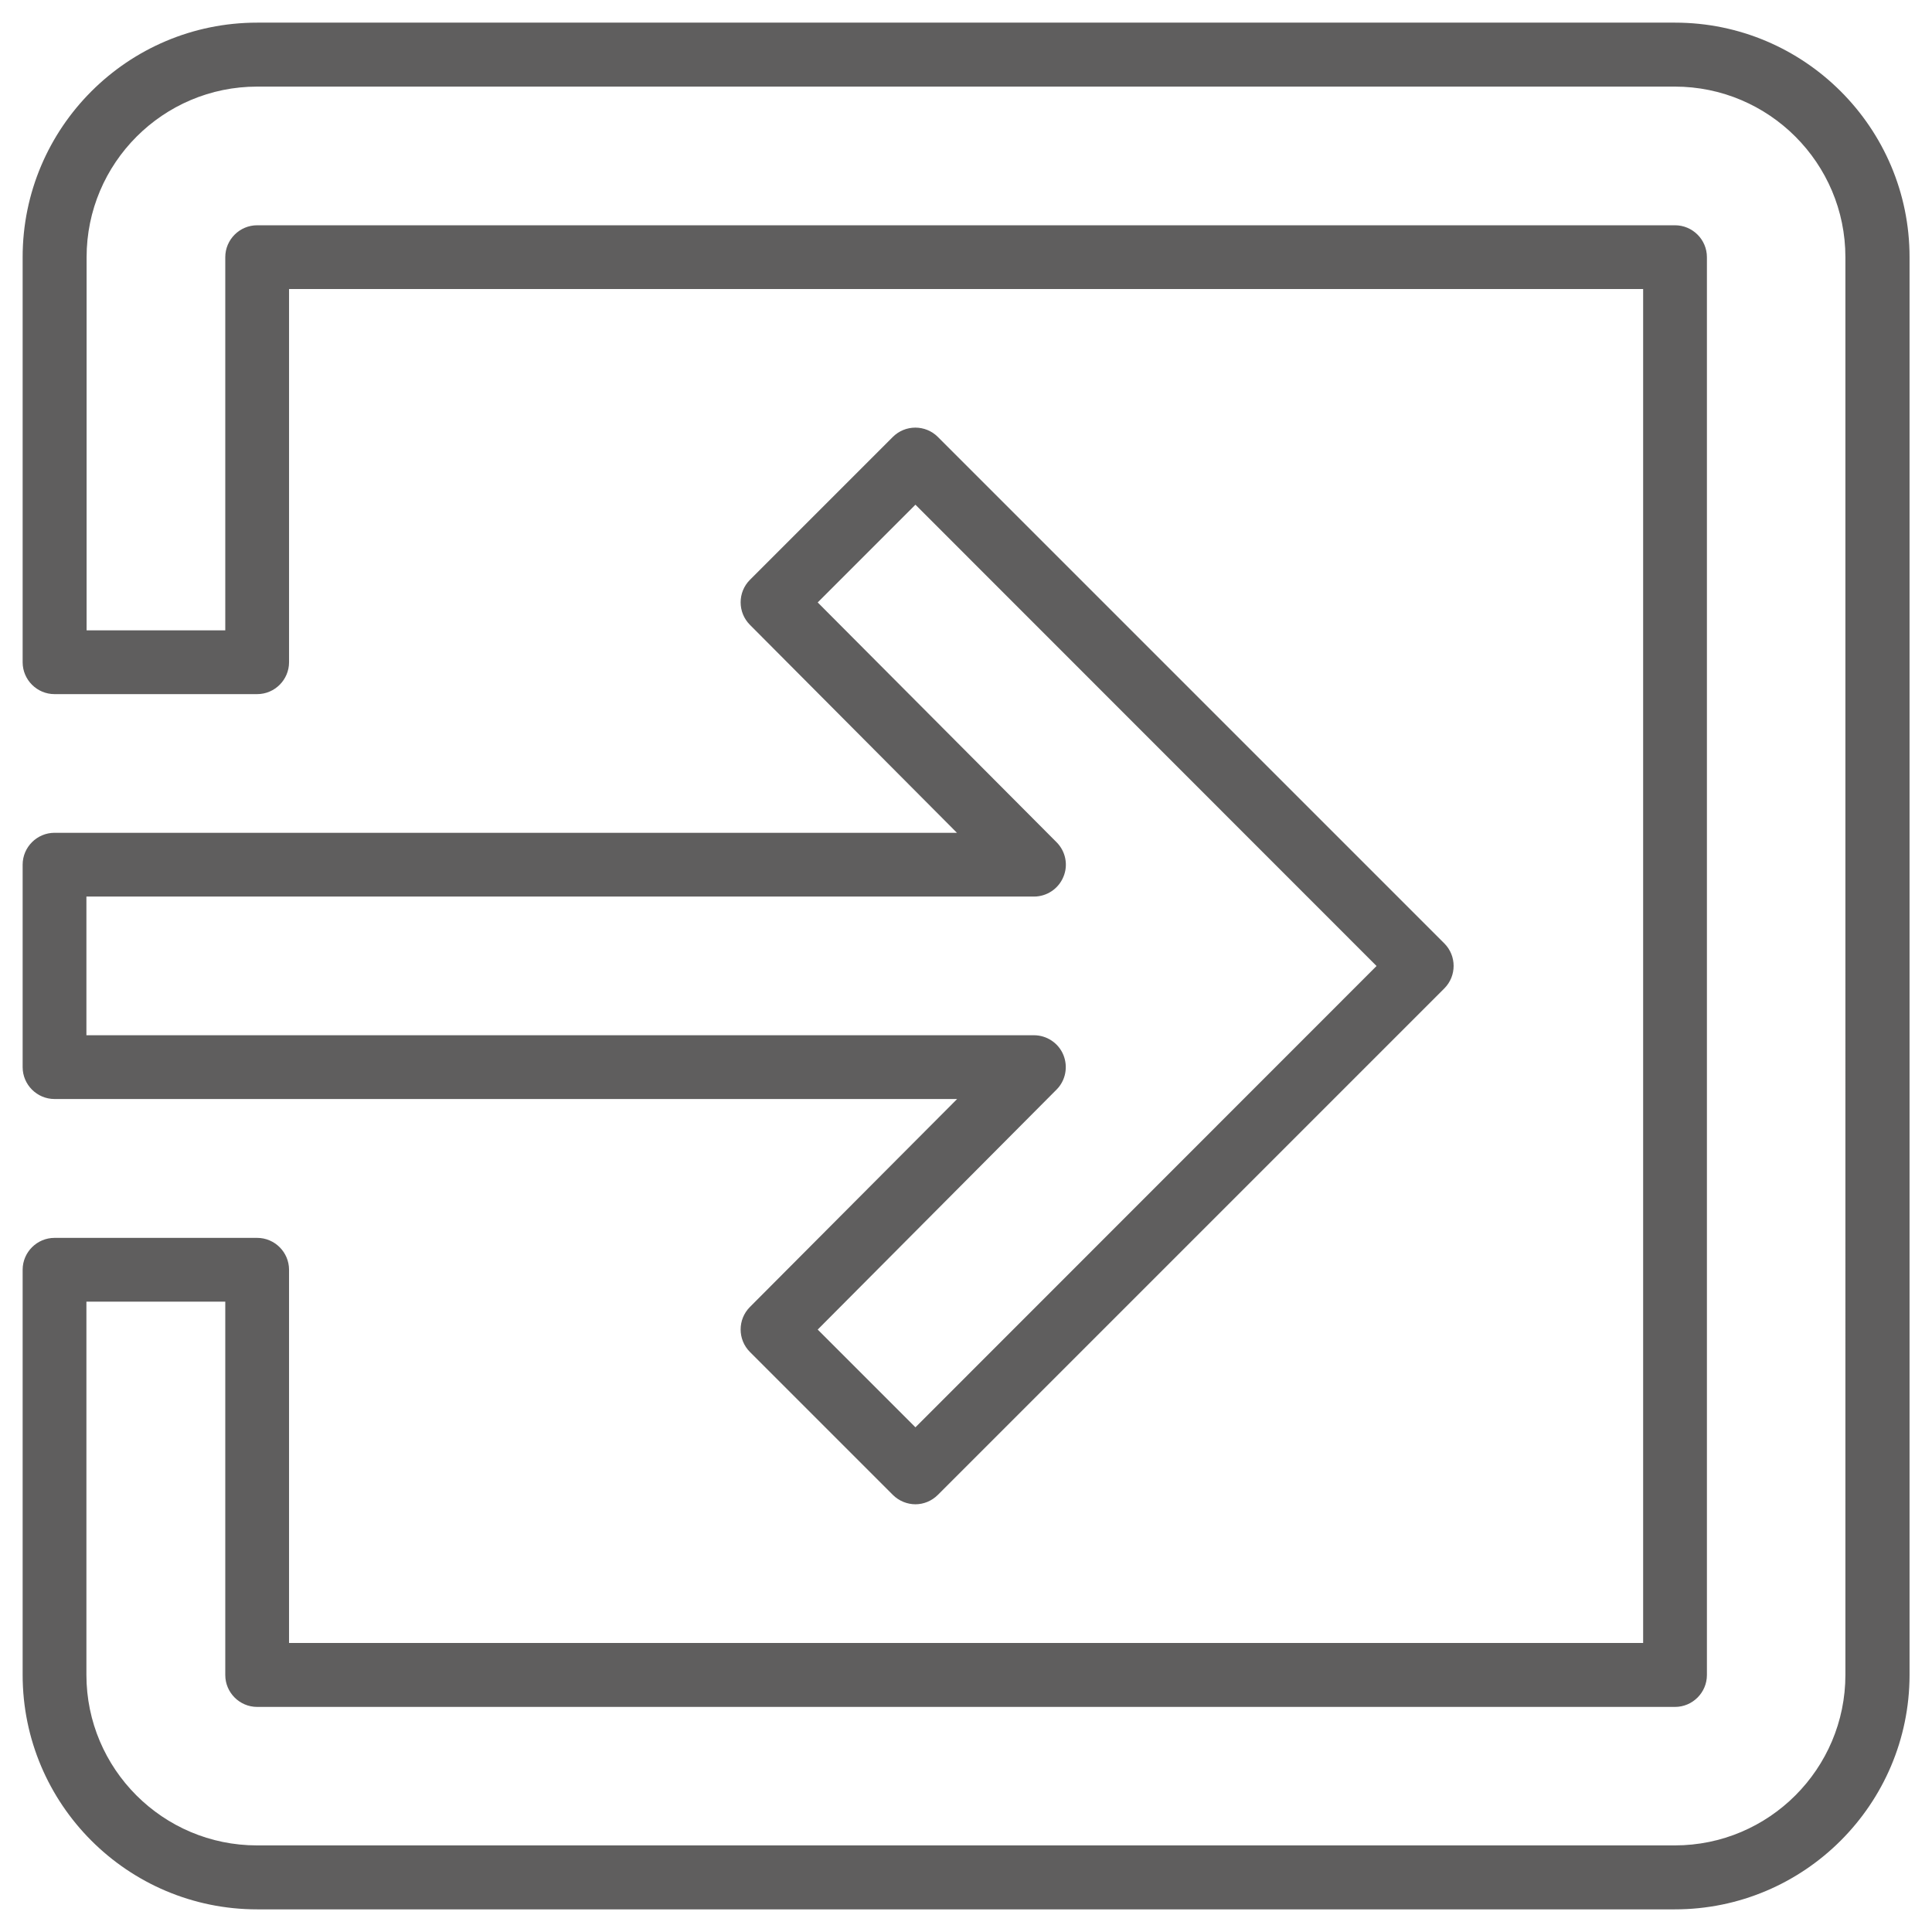 <?xml version="1.0" encoding="utf-8"?>
<!-- Generator: Adobe Illustrator 24.1.0, SVG Export Plug-In . SVG Version: 6.00 Build 0)  -->
<svg version="1.1" xmlns="http://www.w3.org/2000/svg" xmlns:xlink="http://www.w3.org/1999/xlink" x="0px" y="0px"
	 viewBox="0 0 1024 1024" style="enable-background:new 0 0 1024 1024;" xml:space="preserve">
<style type="text/css">
	.st0{fill:#5F5E5E;}
	.st1{fill-rule:evenodd;clip-rule:evenodd;fill:#5F5E5E;}
	.st2{fill:#E30613;}
</style>
<g id="Layer_2">
</g>
<g id="Layer_1">
	<g>
		<g>
			<path class="st0" d="M887.7,1012H136.3C67.7,1012,12,956.3,12,887.7V673c0-9.3,7.6-16.9,16.9-16.9h107.4
				c9.3,0,16.9,7.6,16.9,16.9v197.8h717.7V153.2H153.2V351c0,9.3-7.6,16.9-16.9,16.9H28.9c-9.3,0-16.9-7.6-16.9-16.9V136.3
				C12,67.7,67.7,12,136.3,12h751.5c68.5,0,124.3,55.7,124.3,124.3v751.5C1012,956.3,956.3,1012,887.7,1012z M45.8,689.9v197.8
				c0,49.9,40.6,90.4,90.4,90.4h751.5c49.9,0,90.4-40.6,90.4-90.4V136.3c0-49.9-40.6-90.4-90.4-90.4H136.3
				c-49.9,0-90.4,40.6-90.4,90.4v197.8h73.5V136.3c0-9.3,7.6-16.9,16.9-16.9h751.5c9.3,0,16.9,7.6,16.9,16.9v751.5
				c0,9.3-7.6,16.9-16.9,16.9H136.3c-9.3,0-16.9-7.6-16.9-16.9V689.9H45.8z M485.2,797.3c-4.3,0-8.7-1.7-12-5l-75.7-75.7
				c-6.6-6.6-6.6-17.3,0-23.9l109.8-110.2H28.9c-9.3,0-16.9-7.6-16.9-16.9V458.3c0-9.3,7.6-16.9,16.9-16.9h478.3L397.5,331.2
				c-6.6-6.6-6.6-17.3,0-23.9l75.7-75.7c6.6-6.6,17.3-6.6,23.9,0L765.5,500c6.6,6.6,6.6,17.3,0,23.9L497.1,792.3
				C493.8,795.6,489.5,797.3,485.2,797.3z M433.4,704.7l51.8,51.8L729.6,512L485.2,267.5l-51.8,51.8l126.6,127.1
				c4.8,4.8,6.3,12.1,3.6,18.4c-2.6,6.3-8.8,10.4-15.6,10.4H45.8v73.5H548c6.8,0,13,4.1,15.6,10.4c2.6,6.3,1.2,13.6-3.6,18.4
				L433.4,704.7z"/>
		</g>
	</g>
</g>
</svg>
